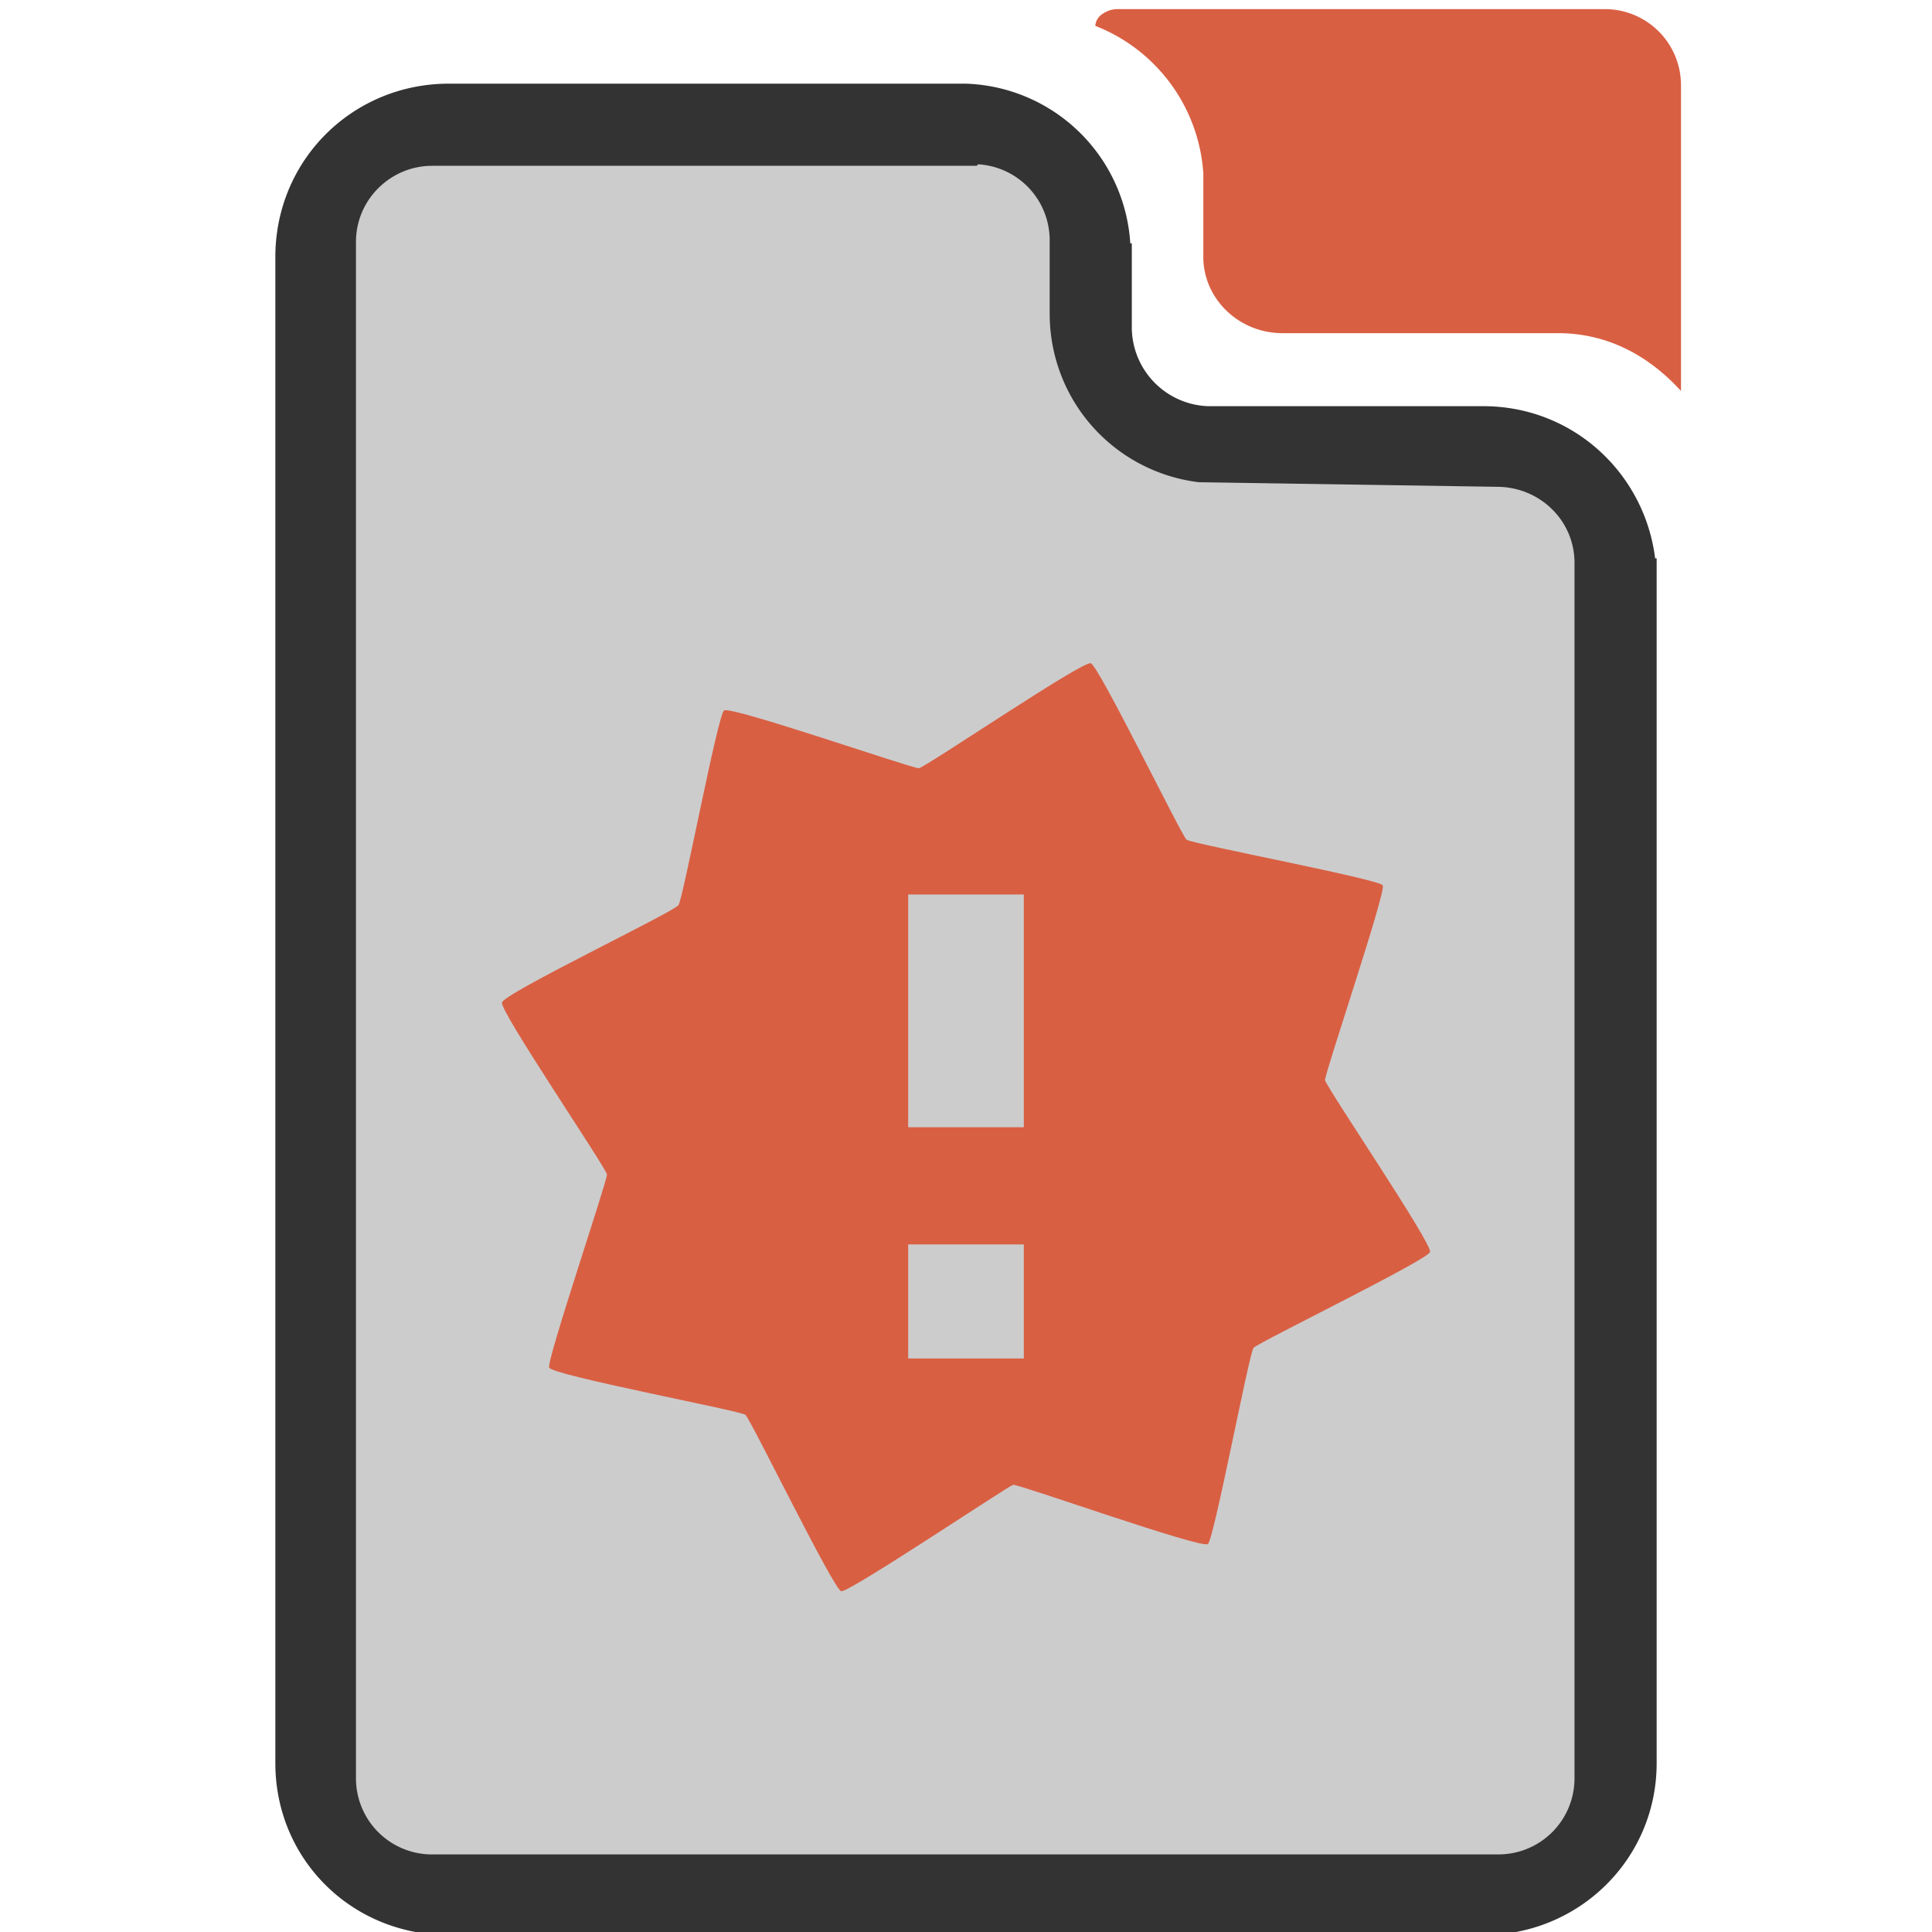 <?xml version="1.0" encoding="UTF-8" standalone="no"?><svg xmlns:dc="http://purl.org/dc/elements/1.1/" xmlns:cc="http://creativecommons.org/ns#" xmlns:rdf="http://www.w3.org/1999/02/22-rdf-syntax-ns#" xmlns="http://www.w3.org/2000/svg" width="48" height="48" viewBox="0 0 12.7 12.7"><path d="M7.35.06a.17.17 0 0 0-.1.03.1.1 0 0 0-.05.08 1.12 1.12 0 0 1 .71.97v.55c0 .27.23.5.52.5h1.81c.33 0 .6.15.81.38V.56a.5.5 0 0 0-.5-.5H7.79z" fill="#d95f43"/><path d="M2.95.55c-.63 0-1.14.5-1.14 1.14v9.9c0 .63.5 1.13 1.14 1.13H9.75c.63 0 1.14-.5 1.14-1.13V3.67h-.01c-.07-.56-.54-1-1.13-1H7.94a.52.52 0 0 1-.5-.51V1.6h-.01A1.12 1.12 0 0 0 6.35.55h-.02z" fill="#333"/><path d="M6.43 1.08a.5.5 0 0 1 .47.5v.48c0 .57.42 1.04.98 1.11l1.96.03c.28 0 .51.22.51.5v7.99a.5.5 0 0 1-.5.5H2.85a.5.5 0 0 1-.51-.5V1.59c0-.28.23-.5.5-.5h3.58z" fill="#ccc"/><path d="M7.17 4.36c-.05-.02-1.08.68-1.13.69-.05 0-1.23-.41-1.28-.38-.04.02-.27 1.24-.3 1.28-.04.05-1.15.58-1.16.64-.02.05.68 1.08.69 1.13 0 .05-.4 1.23-.38 1.27.02.05 1.24.28 1.29.31.04.04.58 1.15.63 1.16.05.01 1.08-.68 1.13-.7.05 0 1.23.42 1.28.39.04-.03.27-1.25.3-1.29.04-.04 1.15-.58 1.16-.63.02-.05-.68-1.08-.69-1.13 0-.05.4-1.23.38-1.28-.02-.04-1.24-.27-1.29-.3-.04-.04-.58-1.15-.63-1.16zm-1.2 1.52h.76v1.53h-.76zm0 2.3h.76v.75h-.76z" style="marker:none" color="#000" overflow="visible" fill="#d95f43"/></svg>